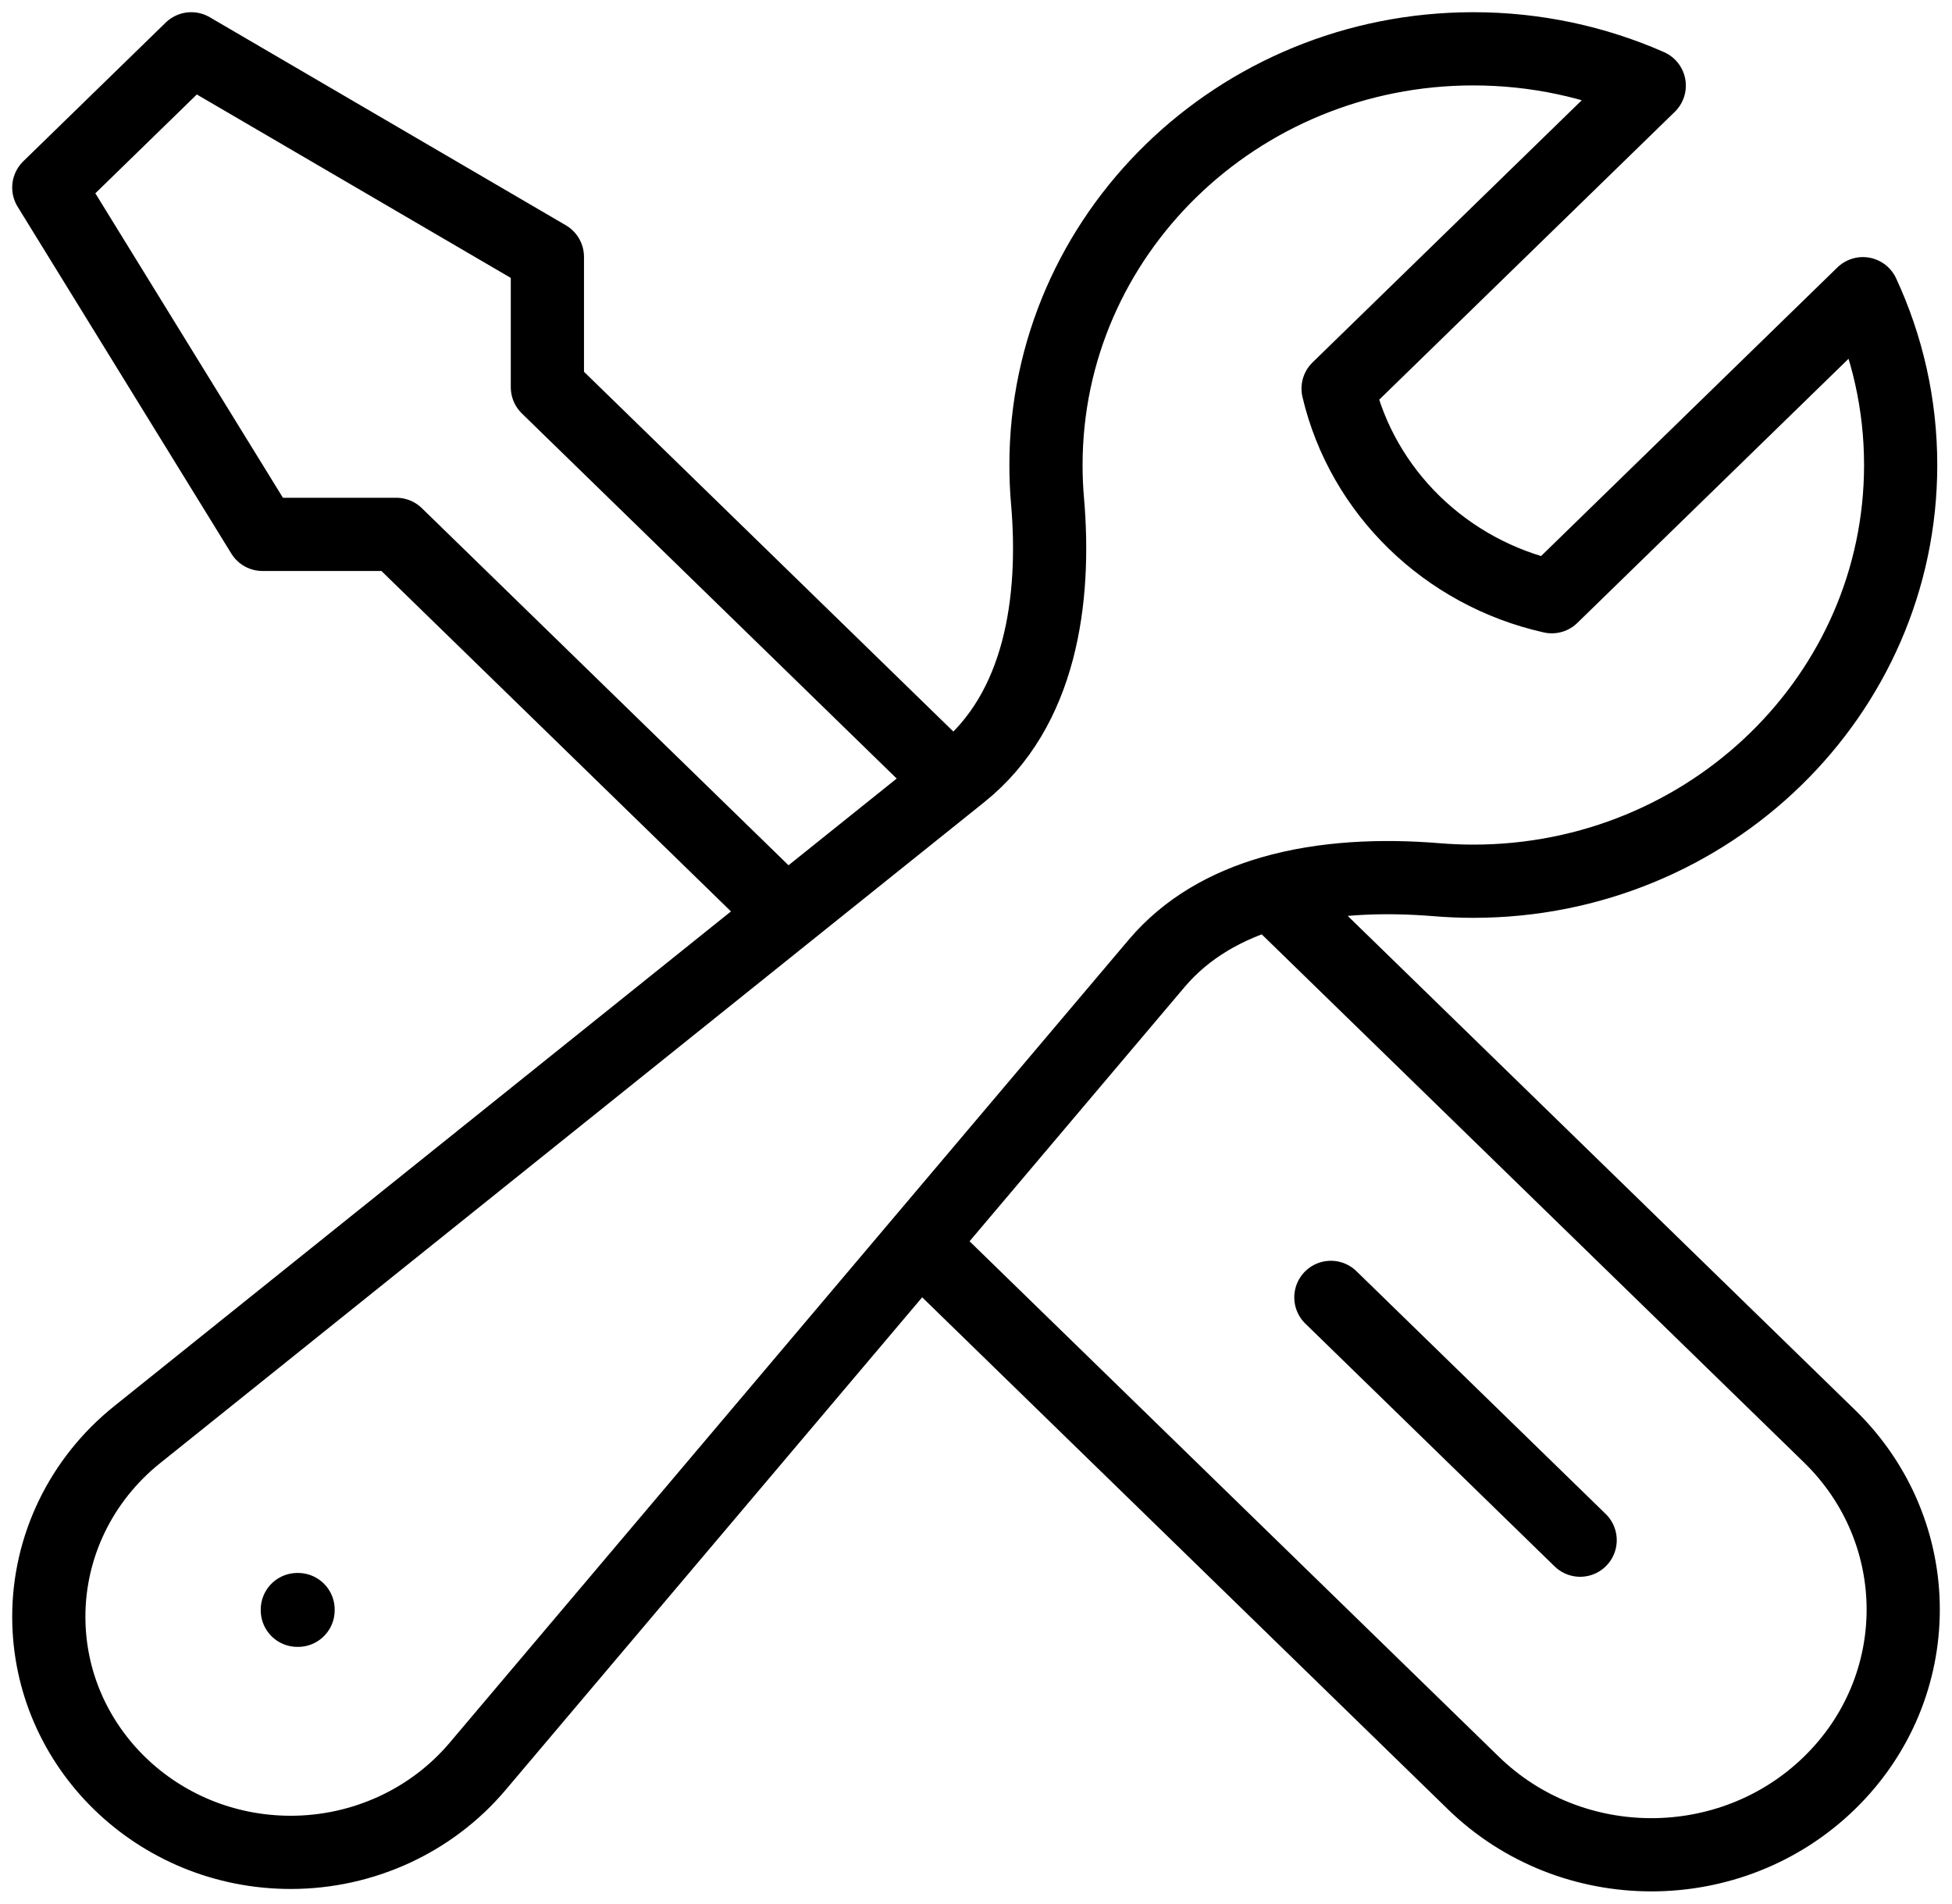 <svg width="40" height="39" viewBox="0 0 40 39" fill="none" xmlns="http://www.w3.org/2000/svg">
<path d="M18.844 25.48L30.191 36.528C32.206 38.49 35.473 38.49 37.489 36.528C39.504 34.566 39.504 31.385 37.489 29.423L26.052 18.287M18.844 25.48L23.702 19.737C24.317 19.01 25.139 18.552 26.052 18.287M18.844 25.48L9.785 36.191C8.843 37.304 7.439 37.95 5.958 37.95C3.22 37.95 1 35.788 1 33.122C1 31.68 1.663 30.313 2.806 29.396L16.11 18.727M26.052 18.287C27.121 17.977 28.314 17.93 29.443 18.023C29.69 18.043 29.939 18.054 30.191 18.054C35.027 18.054 38.948 14.236 38.948 9.527C38.948 8.276 38.671 7.088 38.174 6.017L31.799 12.225C29.628 11.74 27.918 10.076 27.42 7.962L33.796 1.754C32.696 1.27 31.476 1 30.191 1C25.354 1 21.434 4.818 21.434 9.527C21.434 9.772 21.444 10.015 21.465 10.255C21.642 12.292 21.326 14.545 19.705 15.845L19.506 16.005M16.11 18.727L8.121 10.948H5.379L1 3.842L3.919 1L11.217 5.263V7.933L19.506 16.005M16.11 18.727L19.506 16.005M32.38 31.554L27.272 26.58M6.093 32.976H6.108V32.99H6.093V32.976Z" stroke="black" stroke-width="1.5" stroke-linecap="round" stroke-linejoin="round"/>
</svg>
